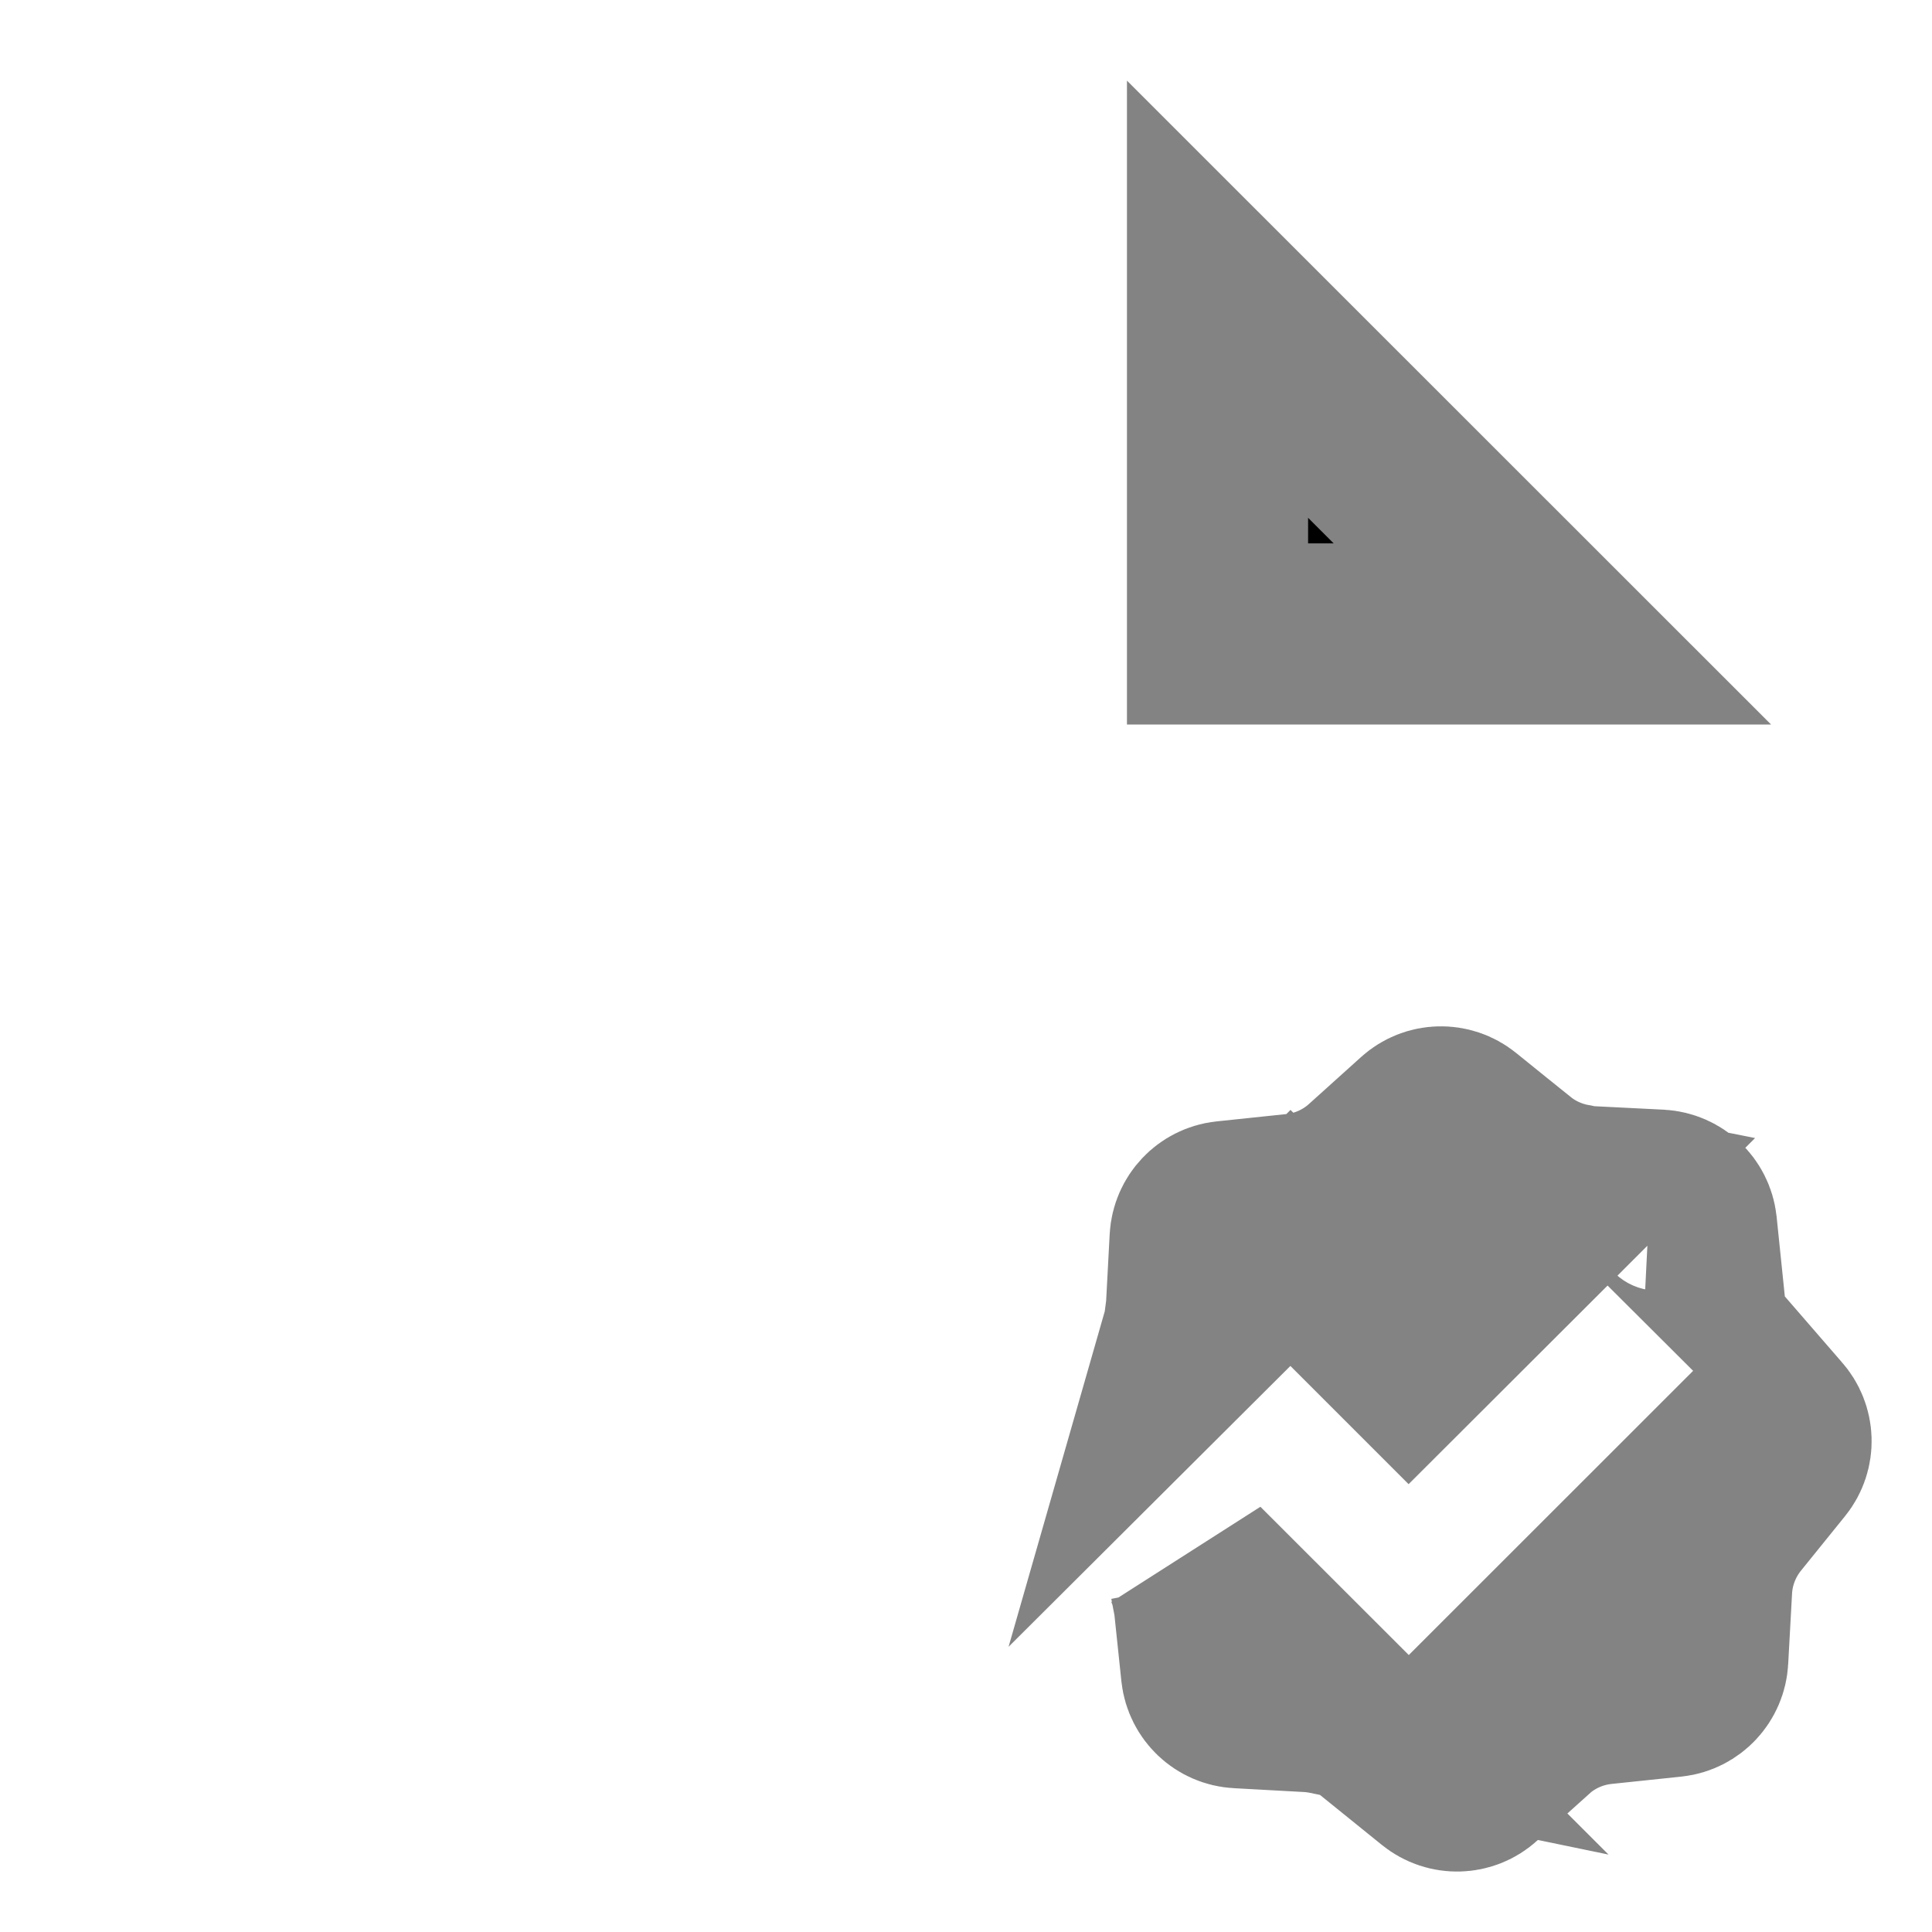 <svg width="16" height="16" viewBox="0 0 16 16" fill="none" xmlns="http://www.w3.org/2000/svg">
<path d="M14.688 11.774C14.767 11.861 14.771 11.993 14.697 12.084L14.33 12.538C14.188 12.715 14.104 12.932 14.092 13.158V13.159L14.06 13.741C14.054 13.858 13.964 13.954 13.848 13.967L13.267 14.028C13.041 14.052 12.828 14.146 12.659 14.298V14.299L12.226 14.688C12.139 14.767 12.007 14.77 11.916 14.696L11.817 14.616L12.197 14.237L14.551 11.884L14.675 11.759L14.688 11.774ZM11.016 14.116C10.958 14.104 10.9 14.095 10.841 14.092L10.258 14.06C10.141 14.054 10.046 13.963 10.033 13.847L9.972 13.267L9.94 13.1C9.932 13.069 9.919 13.039 9.908 13.009L11.016 14.116ZM11.774 9.311C11.861 9.232 11.993 9.229 12.084 9.303L12.538 9.67H12.539C12.677 9.781 12.839 9.854 13.011 9.888L12.783 10.116L11.666 11.231L10.687 10.252L10.156 10.782L9.866 11.071C9.872 11.05 9.881 11.03 9.886 11.009L9.908 10.841L9.939 10.258C9.946 10.141 10.036 10.046 10.152 10.033L10.733 9.972C10.959 9.948 11.172 9.853 11.341 9.701L11.774 9.311ZM13.742 9.939C13.859 9.946 13.954 10.036 13.967 10.152L13.977 10.249L13.662 9.935L13.742 9.939ZM12.856 5.25H10.083V2.478L12.856 5.25Z" fill="black" stroke="#838383" stroke-width="1.5"/>
</svg>
